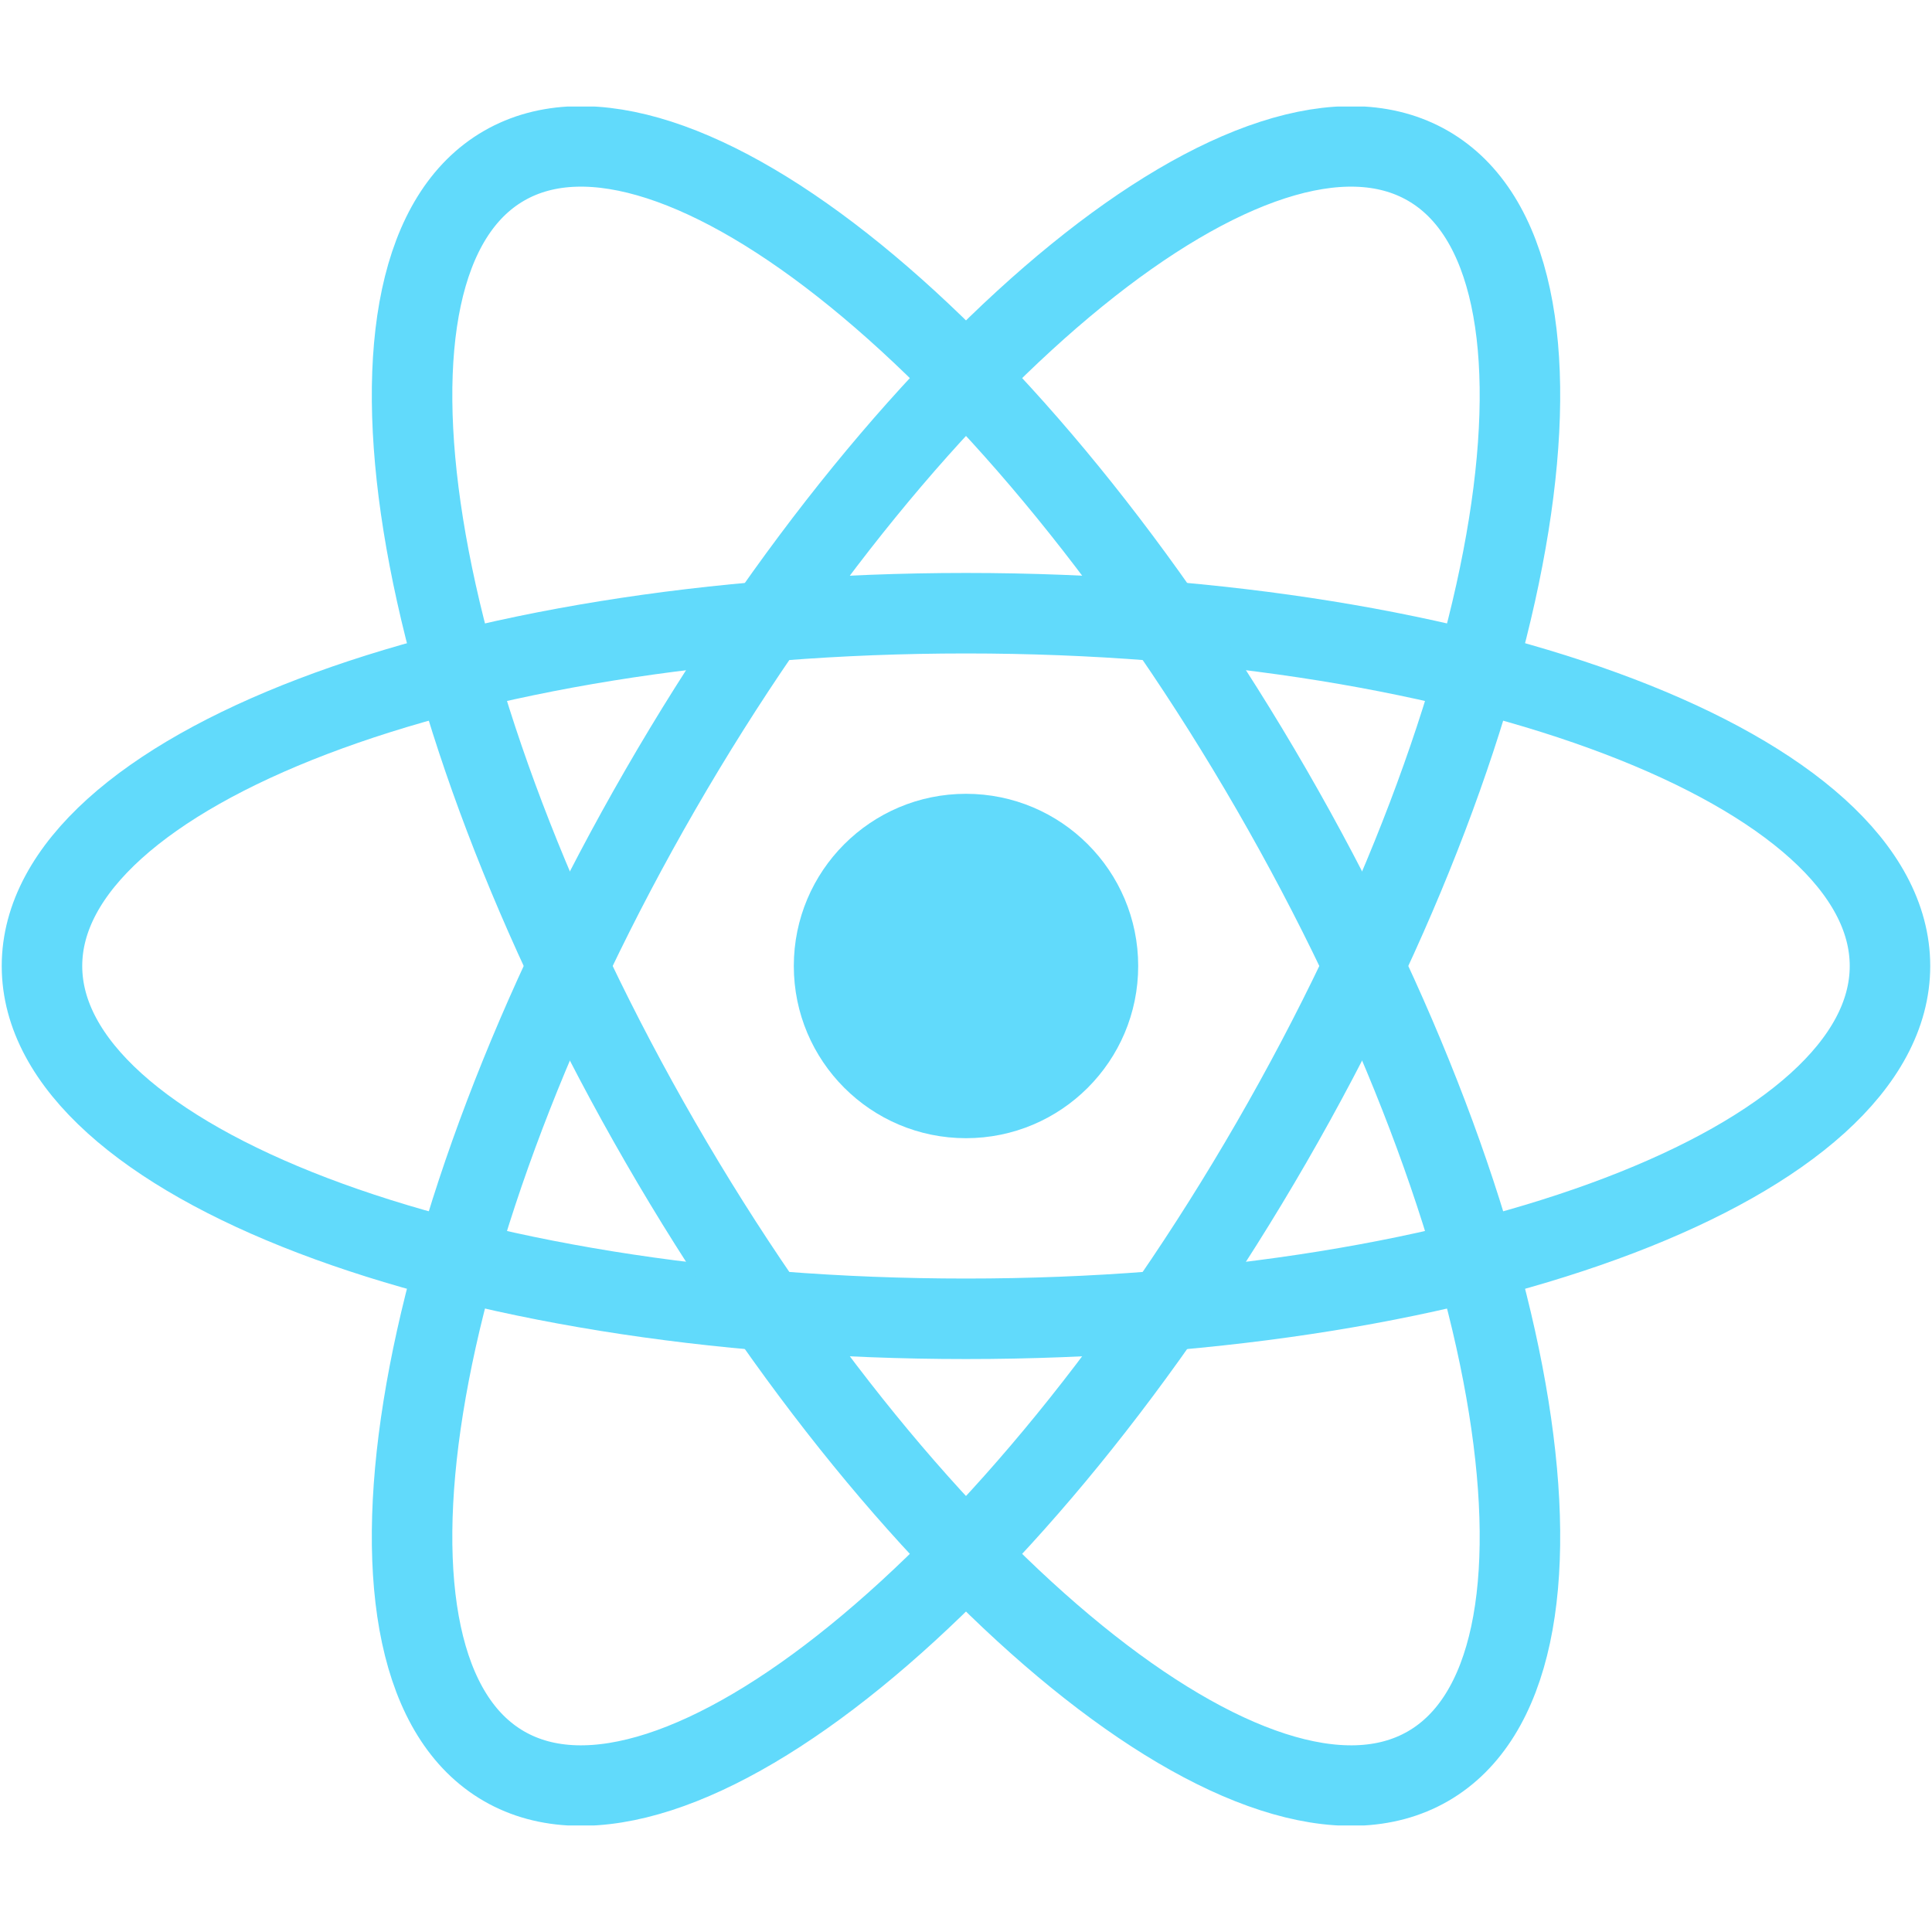 <svg width="48" height="48" viewBox="0 0 48 48" fill="none" xmlns="http://www.w3.org/2000/svg">
<g clip-path="url(#clip0_459_1731)">
<path d="M24 28.278C26.363 28.278 28.278 26.363 28.278 24C28.278 21.637 26.363 19.722 24 19.722C21.637 19.722 19.722 21.637 19.722 24C19.722 26.363 21.637 28.278 24 28.278Z" fill="#61DAFB"/>
<path d="M24 32.765C36.678 32.765 46.956 28.841 46.956 24C46.956 19.159 36.678 15.235 24 15.235C11.321 15.235 1.043 19.159 1.043 24C1.043 28.841 11.321 32.765 24 32.765Z" stroke="#61DAFB" stroke-width="2"/>
<path d="M16.409 28.383C22.748 39.362 31.286 46.301 35.478 43.881C39.671 41.46 37.93 30.597 31.591 19.617C25.252 8.637 16.714 1.698 12.522 4.119C8.33 6.539 10.07 17.402 16.409 28.383Z" stroke="#61DAFB" stroke-width="2"/>
<path d="M16.409 19.617C10.07 30.597 8.33 41.46 12.522 43.881C16.714 46.301 25.252 39.362 31.591 28.382C37.93 17.402 39.671 6.539 35.478 4.119C31.286 1.698 22.748 8.637 16.409 19.617Z" stroke="#61DAFB" stroke-width="2"/>
</g>
<defs>
<clipPath id="clip0_459_1731">
<rect width="48" height="42.706" fill="white" transform="translate(0 2.647)"/>
</clipPath>
</defs>
</svg>
